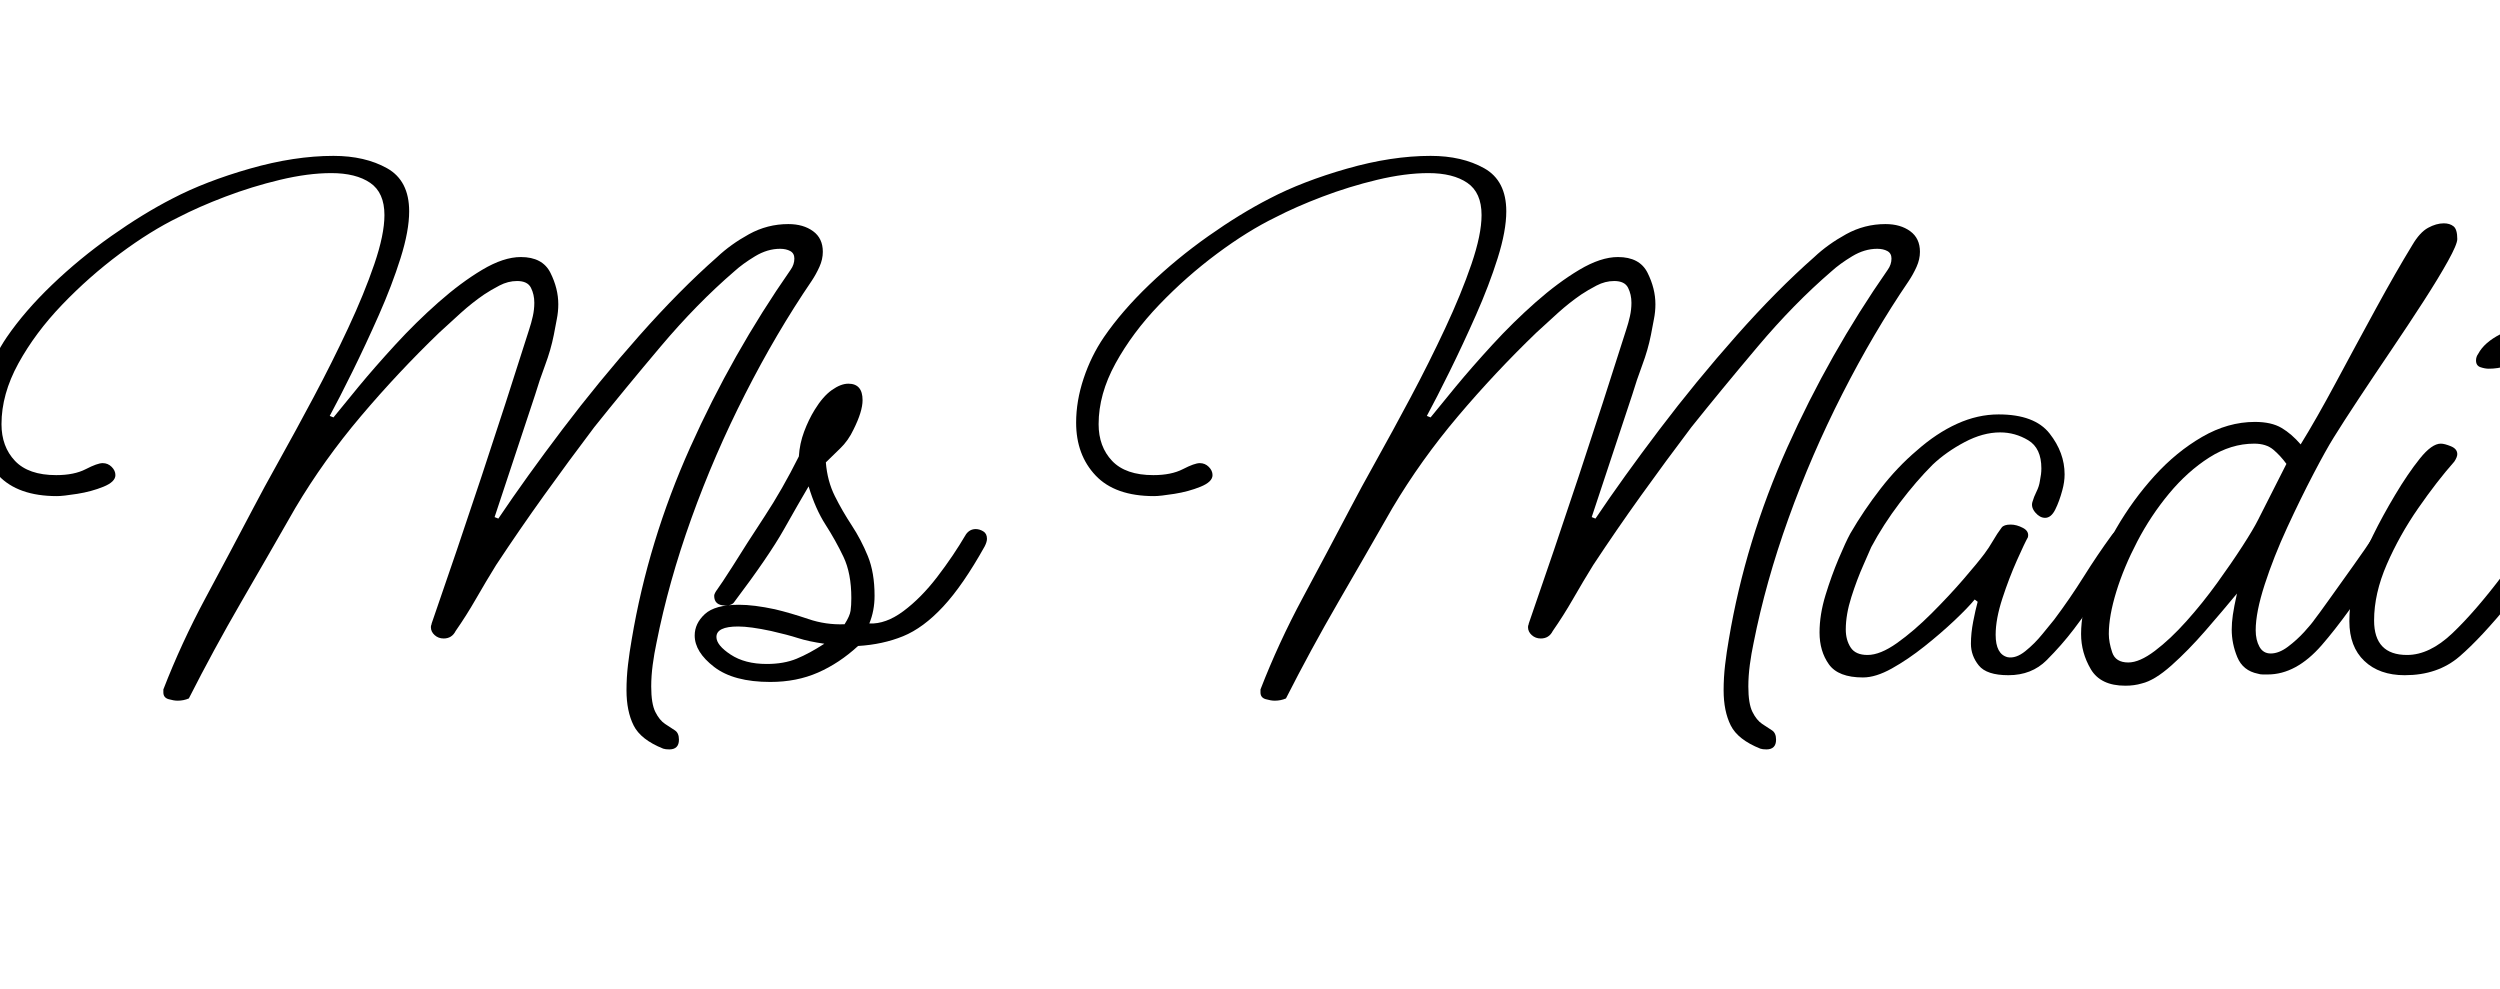 <svg width="46.704" height="18.48" viewBox="0 0 46.704 18.48" xmlns="http://www.w3.org/2000/svg"><path transform="translate(0 12.6) scale(.014 -.014)" d="m893-100q-5 0-8 1-30 12-39.5 31t-9.5 47q0 17 2 34t5 34q22 131 78 256t134 237q5 7 5 15 0 7-5.5 10t-13.5 3q-17 0-33.5-10t-27.5-20q-50-43-98.5-100.5t-88.5-107.5q-34-45-67-91t-64-93q-13-21-26.5-44.5t-27.5-43.5q-5-10-16-10-7 0-12 4.5t-5 10.5q0 2 0.5 3t0.5 2q34 98 66.5 196t63.5 196q3 9 5 18t2 18q0 11-4.5 20t-18.5 9q-12 0-23.5-6t-20.5-12q-16-11-31-24.5t-29-26.5q-55-53-104.5-111.5t-87.5-122.5q-36-63-72.5-126t-69.5-128q-7-3-15-3-5 0-12 2t-7 9v4q24 62 56.5 122.5t63.5 119.5q13 25 34.5 63.5t46 84.5 46 92 35 85.5 13.5 65.5q0 30-19 43t-52 13q-31 0-68.5-9t-73-22.5-62.5-27.5q-37-18-78-48.5t-77-68-58.5-78.5-22.5-81q0-30 18-49t55-19q24 0 39.5 8t22.5 8 12-5 5-11q0-9-16-15.5t-35-9.5-27-3q-52 0-78 27.5t-26 70.5q0 29 10 59t27 55q24 35 60.5 70t79 65 81.5 50q44 23 103.5 40t111.5 17q42 0 71.5-16.5t29.5-57.5q0-26-11.5-62.5t-29-76-35-75-30.5-59.5l5-2q12 15 33.5 41t49 56 57.5 56.5 58.5 43.5 51.5 17q29 0 39.5-21t10.5-42q0-10-2-20t-4-21q-4-20-11.5-40t-13.5-40l-54-163 5-2q37 55 85.5 119t102.5 125 104 105q18 17 42.5 30.5t52.5 13.5q20 0 33-9.5t13-27.5q0-10-4.5-20t-10.5-19q-47-69-88.5-150.5t-72-166.5-46.5-166q-3-14-5-29t-2-29q0-23 5.5-34t13-16 13-8.5 5.5-12.5q0-13-13-13z"/><path transform="translate(13.524 12.6) scale(.014 -.014)" d="m62-10q-49 0-75 20t-26 42q0 16 13.5 28.5t45.5 12.5q20 0 48-6 21-5 44.5-13t48.5-7q7 11 8 18t1 17q0 33-10.5 55t-24 43-22.5 51q-13-22-33-57.5t-66-96.5q-3-5-12-5-15 0-15 13 0 3 4.5 9t20.5 31q18 29 42 65.5t46 80.5q1 17 7 33t14 29q11 18 23 26.5t22 8.5q19 0 19-22 0-15-12-39-7-15-18-25.5t-19-18.5q2-25 12-45t22.5-39 21.5-41 9-53q0-20-7-37 22-1 45.5 16.5t45 45.5 38.5 57q5 7 13 7 5 0 10-3t5-10q0-4-3-10-29-52-55.5-80.5t-53.5-39.5-60-13q-25-23-53.5-35.5t-63.5-12.5zm-5 24q23 0 40 7t37 20q-21 3-35 7.5t-36 9.5q-28 6-44 6-29 0-29-14 0-11 19-23.5t48-12.5z"/><path transform="translate(20.496 12.6) scale(.014 -.014)" d="m893-100q-5 0-8 1-30 12-39.5 31t-9.5 47q0 17 2 34t5 34q22 131 78 256t134 237q5 7 5 15 0 7-5.5 10t-13.5 3q-17 0-33.5-10t-27.5-20q-50-43-98.5-100.5t-88.5-107.5q-34-45-67-91t-64-93q-13-21-26.5-44.5t-27.5-43.5q-5-10-16-10-7 0-12 4.5t-5 10.5q0 2 0.5 3t0.5 2q34 98 66.5 196t63.5 196q3 9 5 18t2 18q0 11-4.5 20t-18.5 9q-12 0-23.5-6t-20.5-12q-16-11-31-24.5t-29-26.5q-55-53-104.5-111.5t-87.5-122.5q-36-63-72.5-126t-69.5-128q-7-3-15-3-5 0-12 2t-7 9v4q24 62 56.5 122.5t63.5 119.5q13 25 34.5 63.5t46 84.5 46 92 35 85.5 13.5 65.5q0 30-19 43t-52 13q-31 0-68.5-9t-73-22.5-62.5-27.5q-37-18-78-48.5t-77-68-58.5-78.5-22.5-81q0-30 18-49t55-19q24 0 39.5 8t22.5 8 12-5 5-11q0-9-16-15.5t-35-9.5-27-3q-52 0-78 27.5t-26 70.5q0 29 10 59t27 55q24 35 60.5 70t79 65 81.5 50q44 23 103.5 40t111.5 17q42 0 71.5-16.5t29.5-57.5q0-26-11.5-62.5t-29-76-35-75-30.5-59.5l5-2q12 15 33.5 41t49 56 57.5 56.5 58.5 43.5 51.5 17q29 0 39.5-21t10.5-42q0-10-2-20t-4-21q-4-20-11.5-40t-13.5-40l-54-163 5-2q37 55 85.5 119t102.5 125 104 105q18 17 42.5 30.5t52.5 13.5q20 0 33-9.5t13-27.5q0-10-4.5-20t-10.5-19q-47-69-88.5-150.5t-72-166.5-46.5-166q-3-14-5-29t-2-29q0-23 5.5-34t13-16 13-8.5 5.5-12.5q0-13-13-13z"/><path transform="translate(34.02 12.6) scale(.014 -.014)" d="m56-4q-33 0-45.5 17.5t-12.5 42.5q0 24 8 50t17.5 48.5 15.5 33.5q18 31 40.5 60t48.5 51q26 23 53.5 35.5t55.5 12.5q48 0 68-25.5t20-54.5q0-10-3-21-4-15-9.5-26t-13.5-11q-7 0-13 7t-4 14 5.5 14 4.5 14q1 5 1.5 9t0.5 8q0 27-17.5 37.5t-37.5 10.5q-23 0-47.5-13t-42.5-30q-22-22-44-51t-38-59q-2-5-10.5-24t-16-42.5-7.5-43.5q0-14 6.5-24t22.5-10q17 0 39.5 16t46 39.5 42.5 45.5 28 34q6 8 11.5 17.5t11.5 17.5q3 4 12 4 8 0 16.5-4.5t6.5-12.5q-4-7-14.5-30.5t-19.5-51-9-48.5q0-26 16-30 11-2 23.5 8t23 23 15.5 19q21 28 39.5 57.5t37.5 55.5q6 8 14 8 14 0 14-15 0-5-13-25.5t-31.5-46.5-34.5-47-36-41-51-20q-29 0-39.5 13t-10.5 29q0 14 3 29.5t6 26.5l-4 3q-9-11-27-28t-40-34.5-43.5-29.5-38.5-12z"/><path transform="translate(38.906 12.6) scale(.014 -.014)" d="m57-15q-33 0-46 22t-13 47q0 29 12.5 66t34.5 75 51 70 63.5 52 70.5 20q22 0 35.5-8t25.5-22q21 34 47 82.5t53 98 49 85.5q10 17 21 23t21 6q8 0 13-4t5-17q0-7-12.5-29.5t-32.5-53.5-43-65-43.5-65-33.5-52q-10-16-27-48.5t-35-71.5-30-76-12-61q0-13 5-22t15-9q11 0 23 9t22 20 14 17q4 5 19 26t32.5 45.5 26.5 38.5q5 8 14 8 13 0 13-15 0-2-4-8.5t-10-16.5q-48-74-82-113t-72-39q-3 0-6.5 0t-6.5 1q-20 4-27.5 22t-7.5 37q0 9 1.5 19.5t5.5 28.5q-19-23-42-49.5t-45.5-46.5-39.5-24q-10-3-22-3zm4 31q15 0 35.5 15.5t42 39.5 41 51 34 49.5 20.5 34.5l38 75q-8 11-17.5 19t-25.5 8q-31 0-60-18.5t-53.5-48-42.5-64-28-67-10-56.5q0-11 4.5-24.5t21.5-13.5z"/><path transform="translate(43.792 12.6) scale(.014 -.014)" d="m193 408q-5 0-11 2t-6 9q0 5 3 9 8 15 29.5 26t32.5 11q5 0 11-2.5t6-9.5q0-17-20.5-31t-44.5-14zm-112-409q-34 0-54 19t-20 53q0 20 4 39.5t11 38.5q4 11 16.5 36.5t29.5 54 33 48.5 28 20q5 0 13.5-3.5t8.5-10.5q0-4-4-10-23-26-48-62t-42-75-17-75q0-46 44-46 30 0 60.5 29t67.5 78q11 14 19.5 27.5t15.5 23.5q7 7 15 7 12 0 12-9 0-11-16-35t-36-50q-39-48-68-73t-73-25z"/></svg>